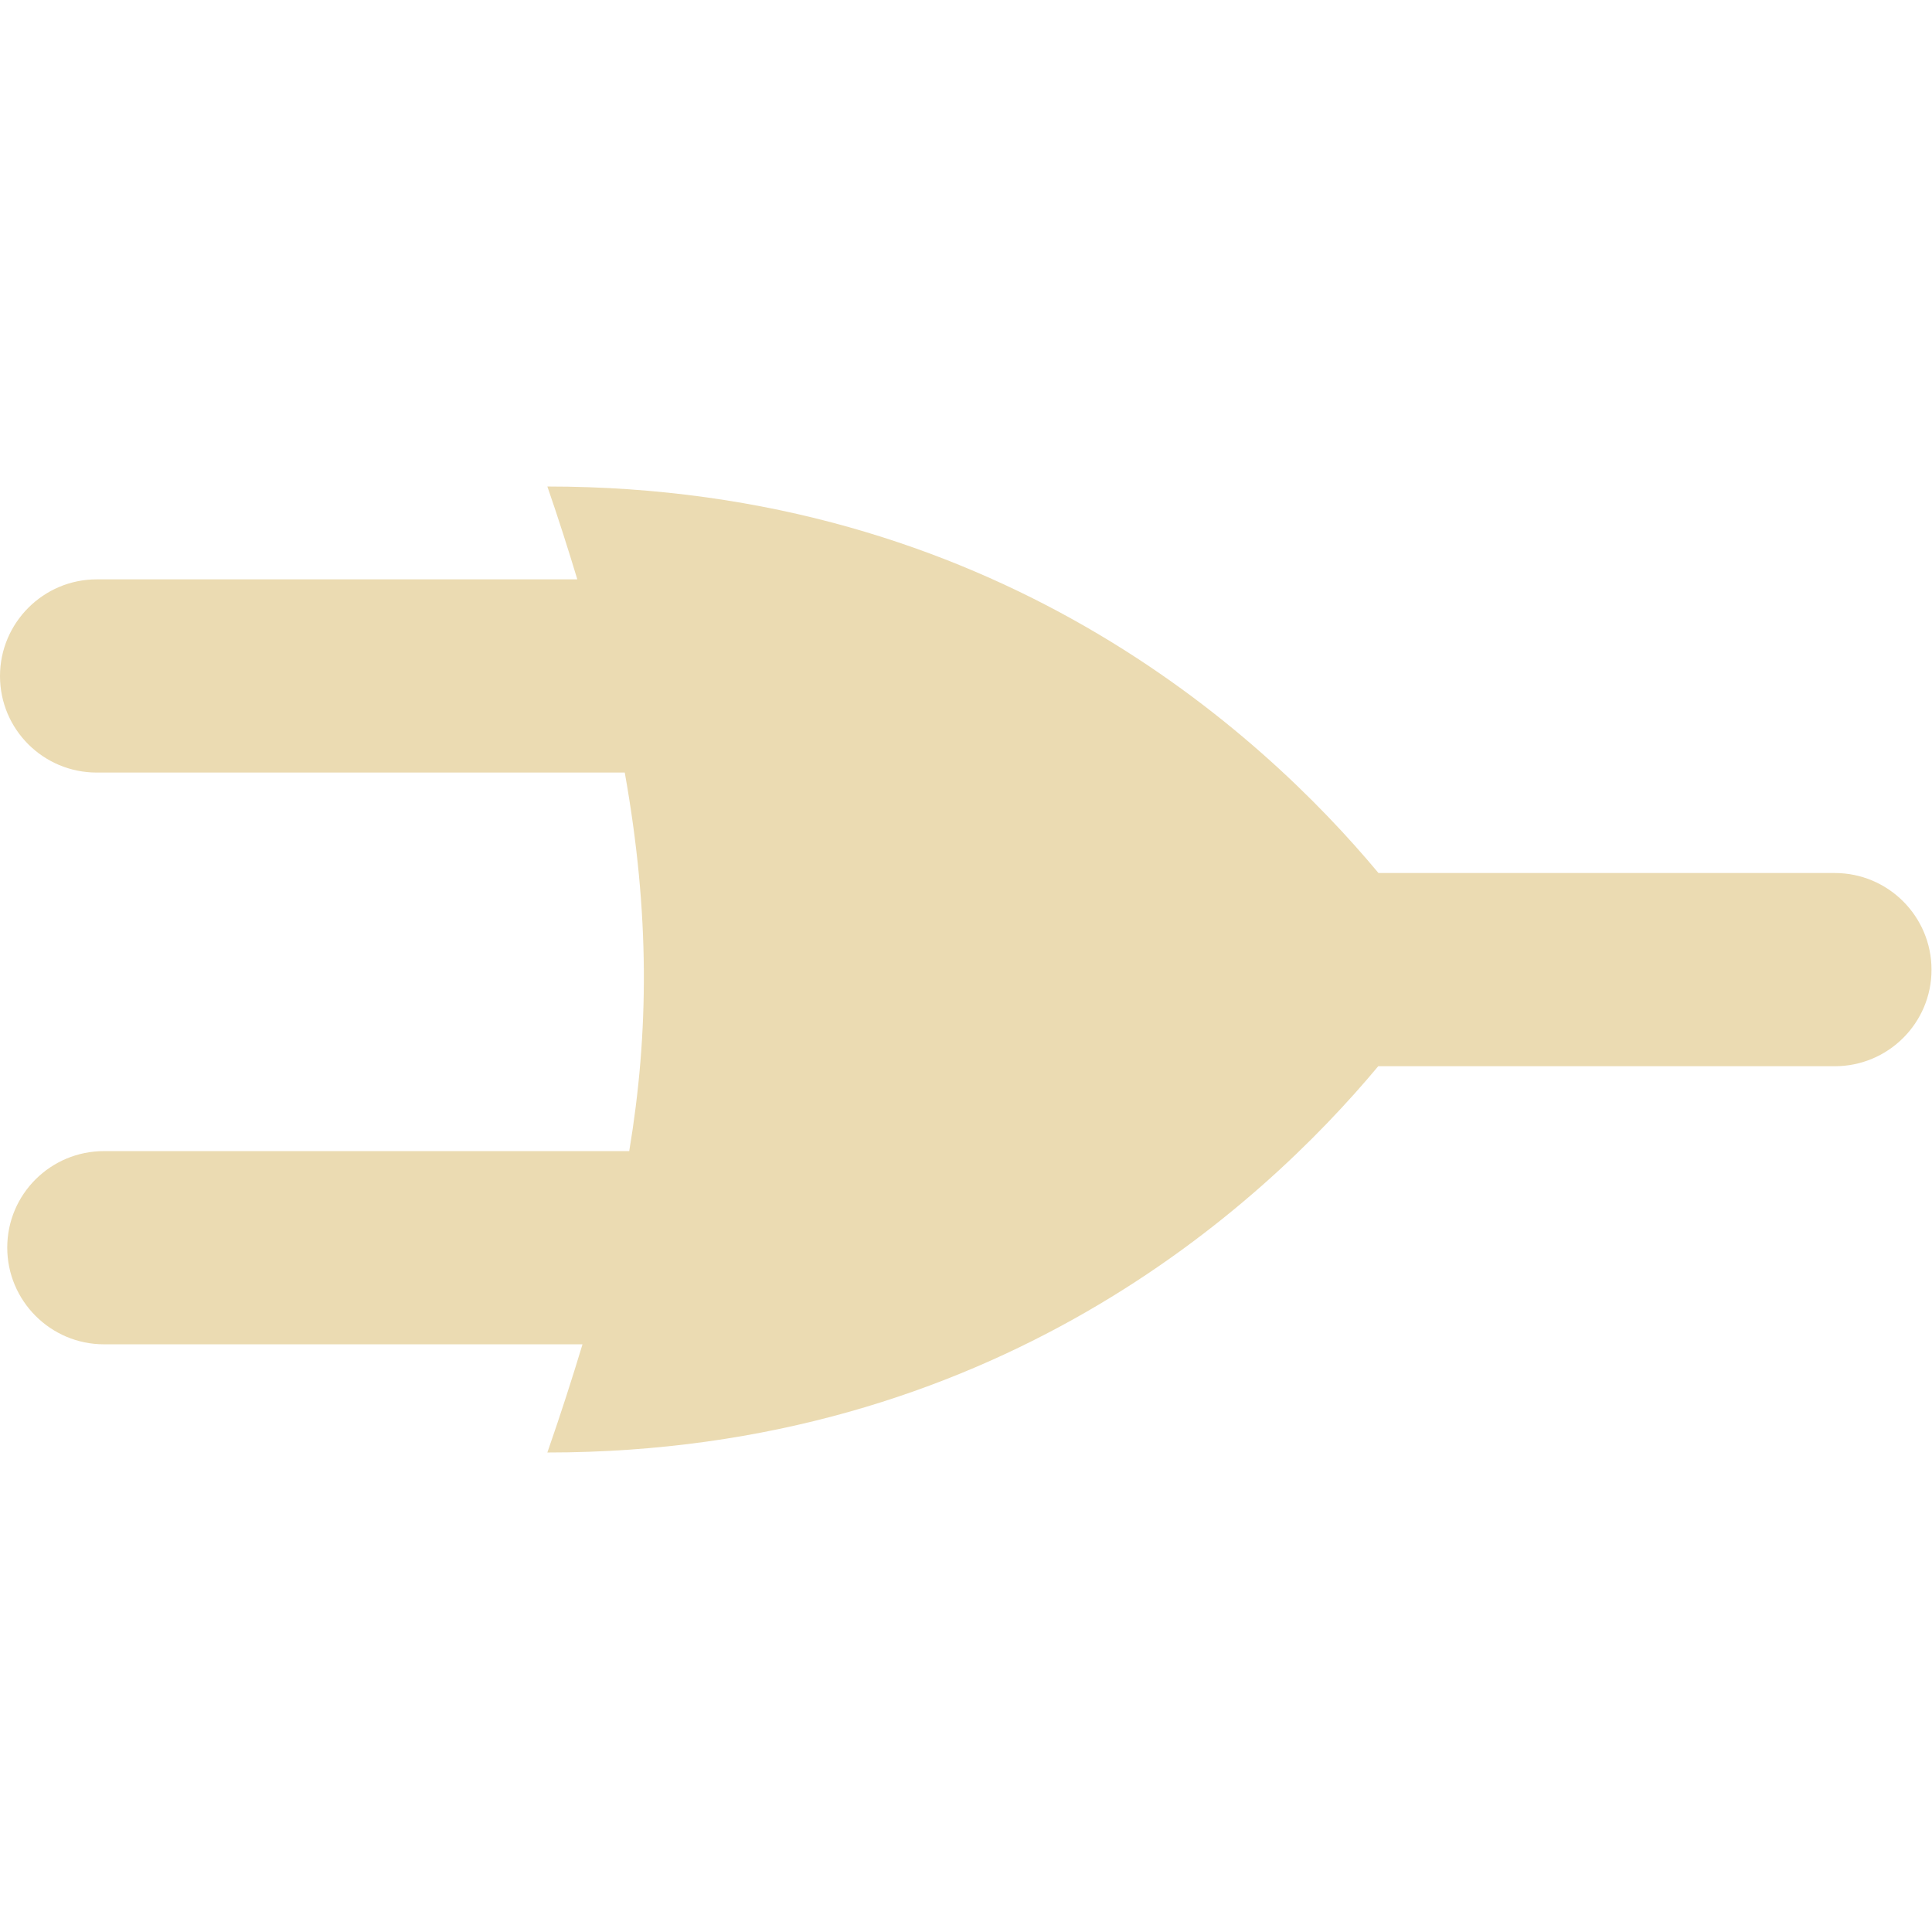 <svg width="16" height="16" version="1.1" xmlns="http://www.w3.org/2000/svg">
  <defs>
    <style type="text/css" id="current-color-scheme">.ColorScheme-Text { color:#ebdbb2; } .ColorScheme-Highlight { color:#458588; }</style>
  </defs>
  <path class="ColorScheme-Text" fill="currentColor" d="m4.533 4.029c0.092 0.266 0.173 0.521 0.248 0.769h-3.98c-0.442 0-0.801 0.36-0.801 0.801 0 0.442 0.359 0.799 0.801 0.799h4.373c0.208 1.163 0.201 2.152 0.037 3.135h-4.35c-0.442 0-0.801 0.357-0.801 0.799 0 0.441 0.359 0.801 0.801 0.801h3.963c-0.086 0.285-0.181 0.58-0.291 0.896 3.69 0 5.908-2.033 6.881-3.199h3.781c0.442 0 0.801-0.358 0.801-0.799 0-0.442-0.359-0.801-0.801-0.801h-3.779c-0.972-1.166-3.191-3.201-6.883-3.201z"/>
</svg>
